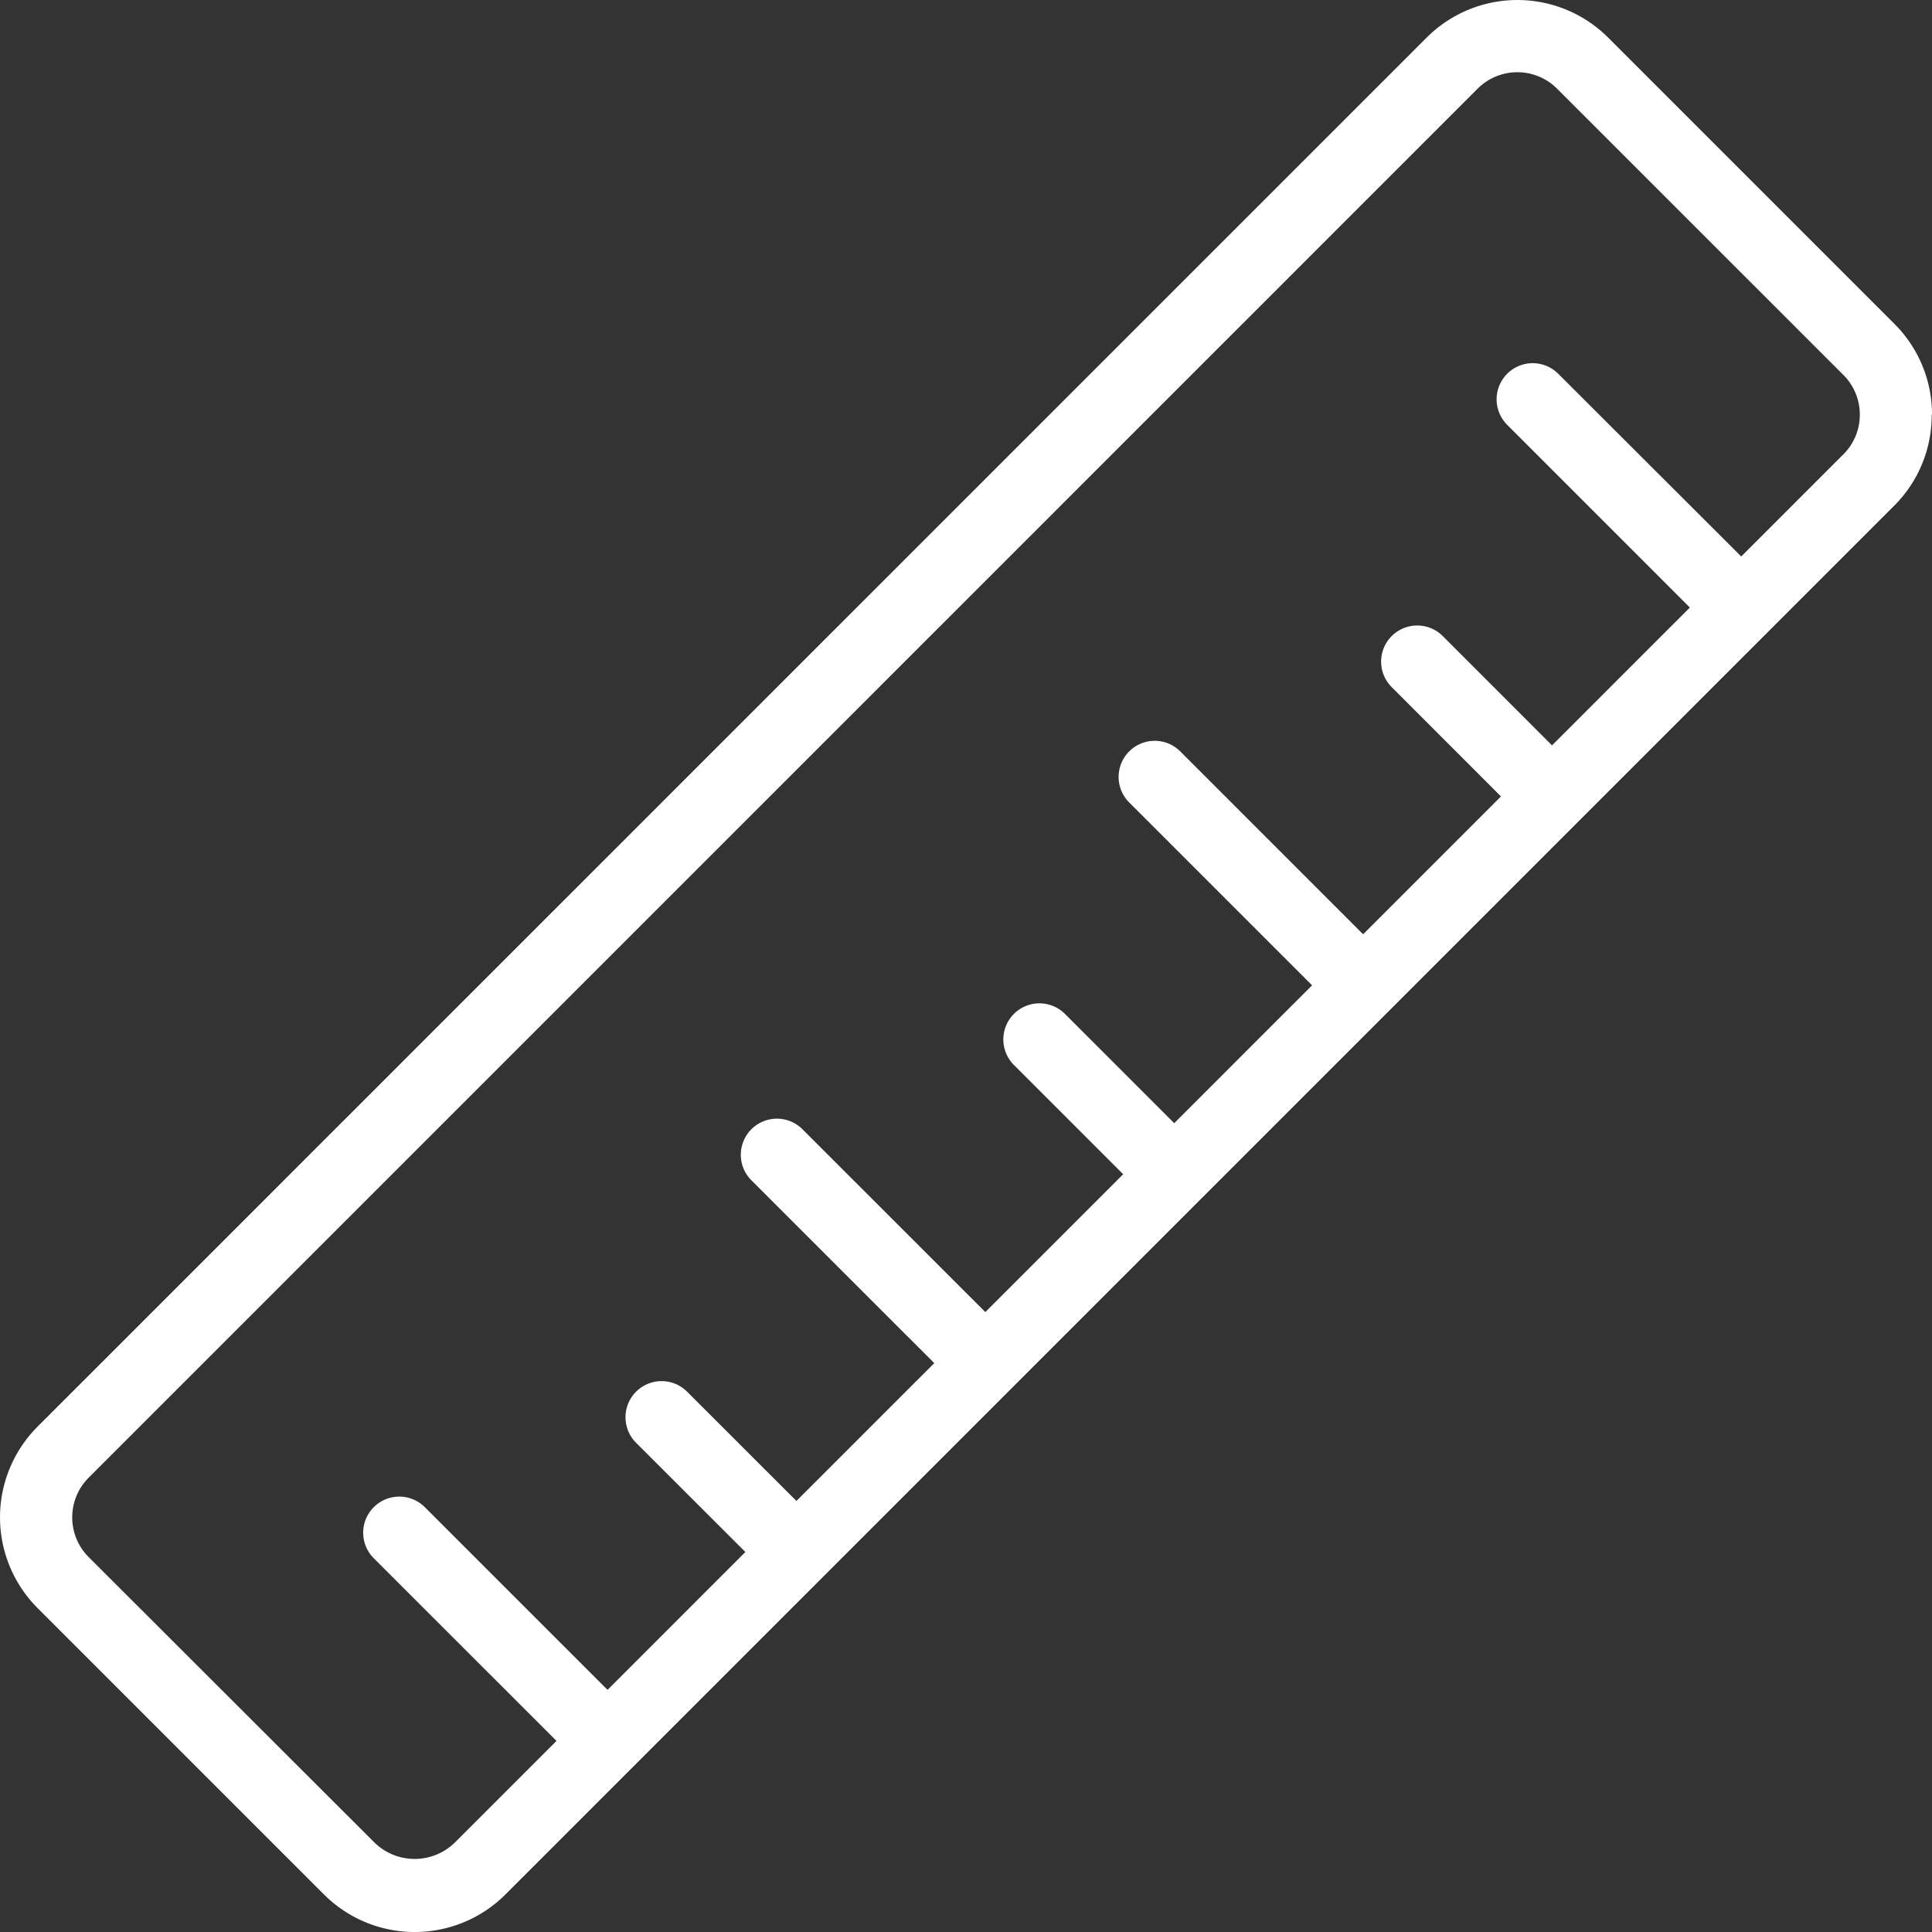 <svg xmlns="http://www.w3.org/2000/svg" width="37.843" height="37.843" viewBox="0 0 37.843 37.843">
  <rect x="0" y="0" width="37.843" height="37.843" fill="#333333" stroke="none"/>
  <path id="Path_425" data-name="Path 425" d="M37.843,8.122a2.5,2.5,0,0,0-.736-1.778L31.5.737a2.514,2.514,0,0,0-3.556,0L.737,27.943a2.514,2.514,0,0,0,0,3.556l5.608,5.608a2.515,2.515,0,0,0,3.556,0l2.5-2.5h0l7.4-7.4h0l7.4-7.4h0l7.4-7.4h0l2.5-2.5a2.5,2.5,0,0,0,.736-1.778M36.106,8.9l-2,2L30.522,7.321a.707.707,0,1,0-1,1L33.1,11.9l-2.7,2.7L28.26,12.459a.707.707,0,0,0-1,1L29.4,15.6l-2.7,2.7-3.582-3.582a.707.707,0,1,0-1,1L25.7,19.3,23,22,20.86,19.86a.707.707,0,0,0-1,1L22,23l-2.7,2.7-3.582-3.581a.707.707,0,1,0-1,1L18.3,26.7l-2.7,2.7L13.459,27.26a.707.707,0,0,0-1,1L14.6,30.4l-2.7,2.7L8.321,29.522a.707.707,0,1,0-1,1L10.9,34.1l-2,2a1.127,1.127,0,0,1-1.556,0L1.737,30.5a1.1,1.1,0,0,1,0-1.556L28.943,1.737a1.1,1.1,0,0,1,1.556,0l5.608,5.607a1.1,1.1,0,0,1,0,1.556" fill="#fff"/>
</svg>
